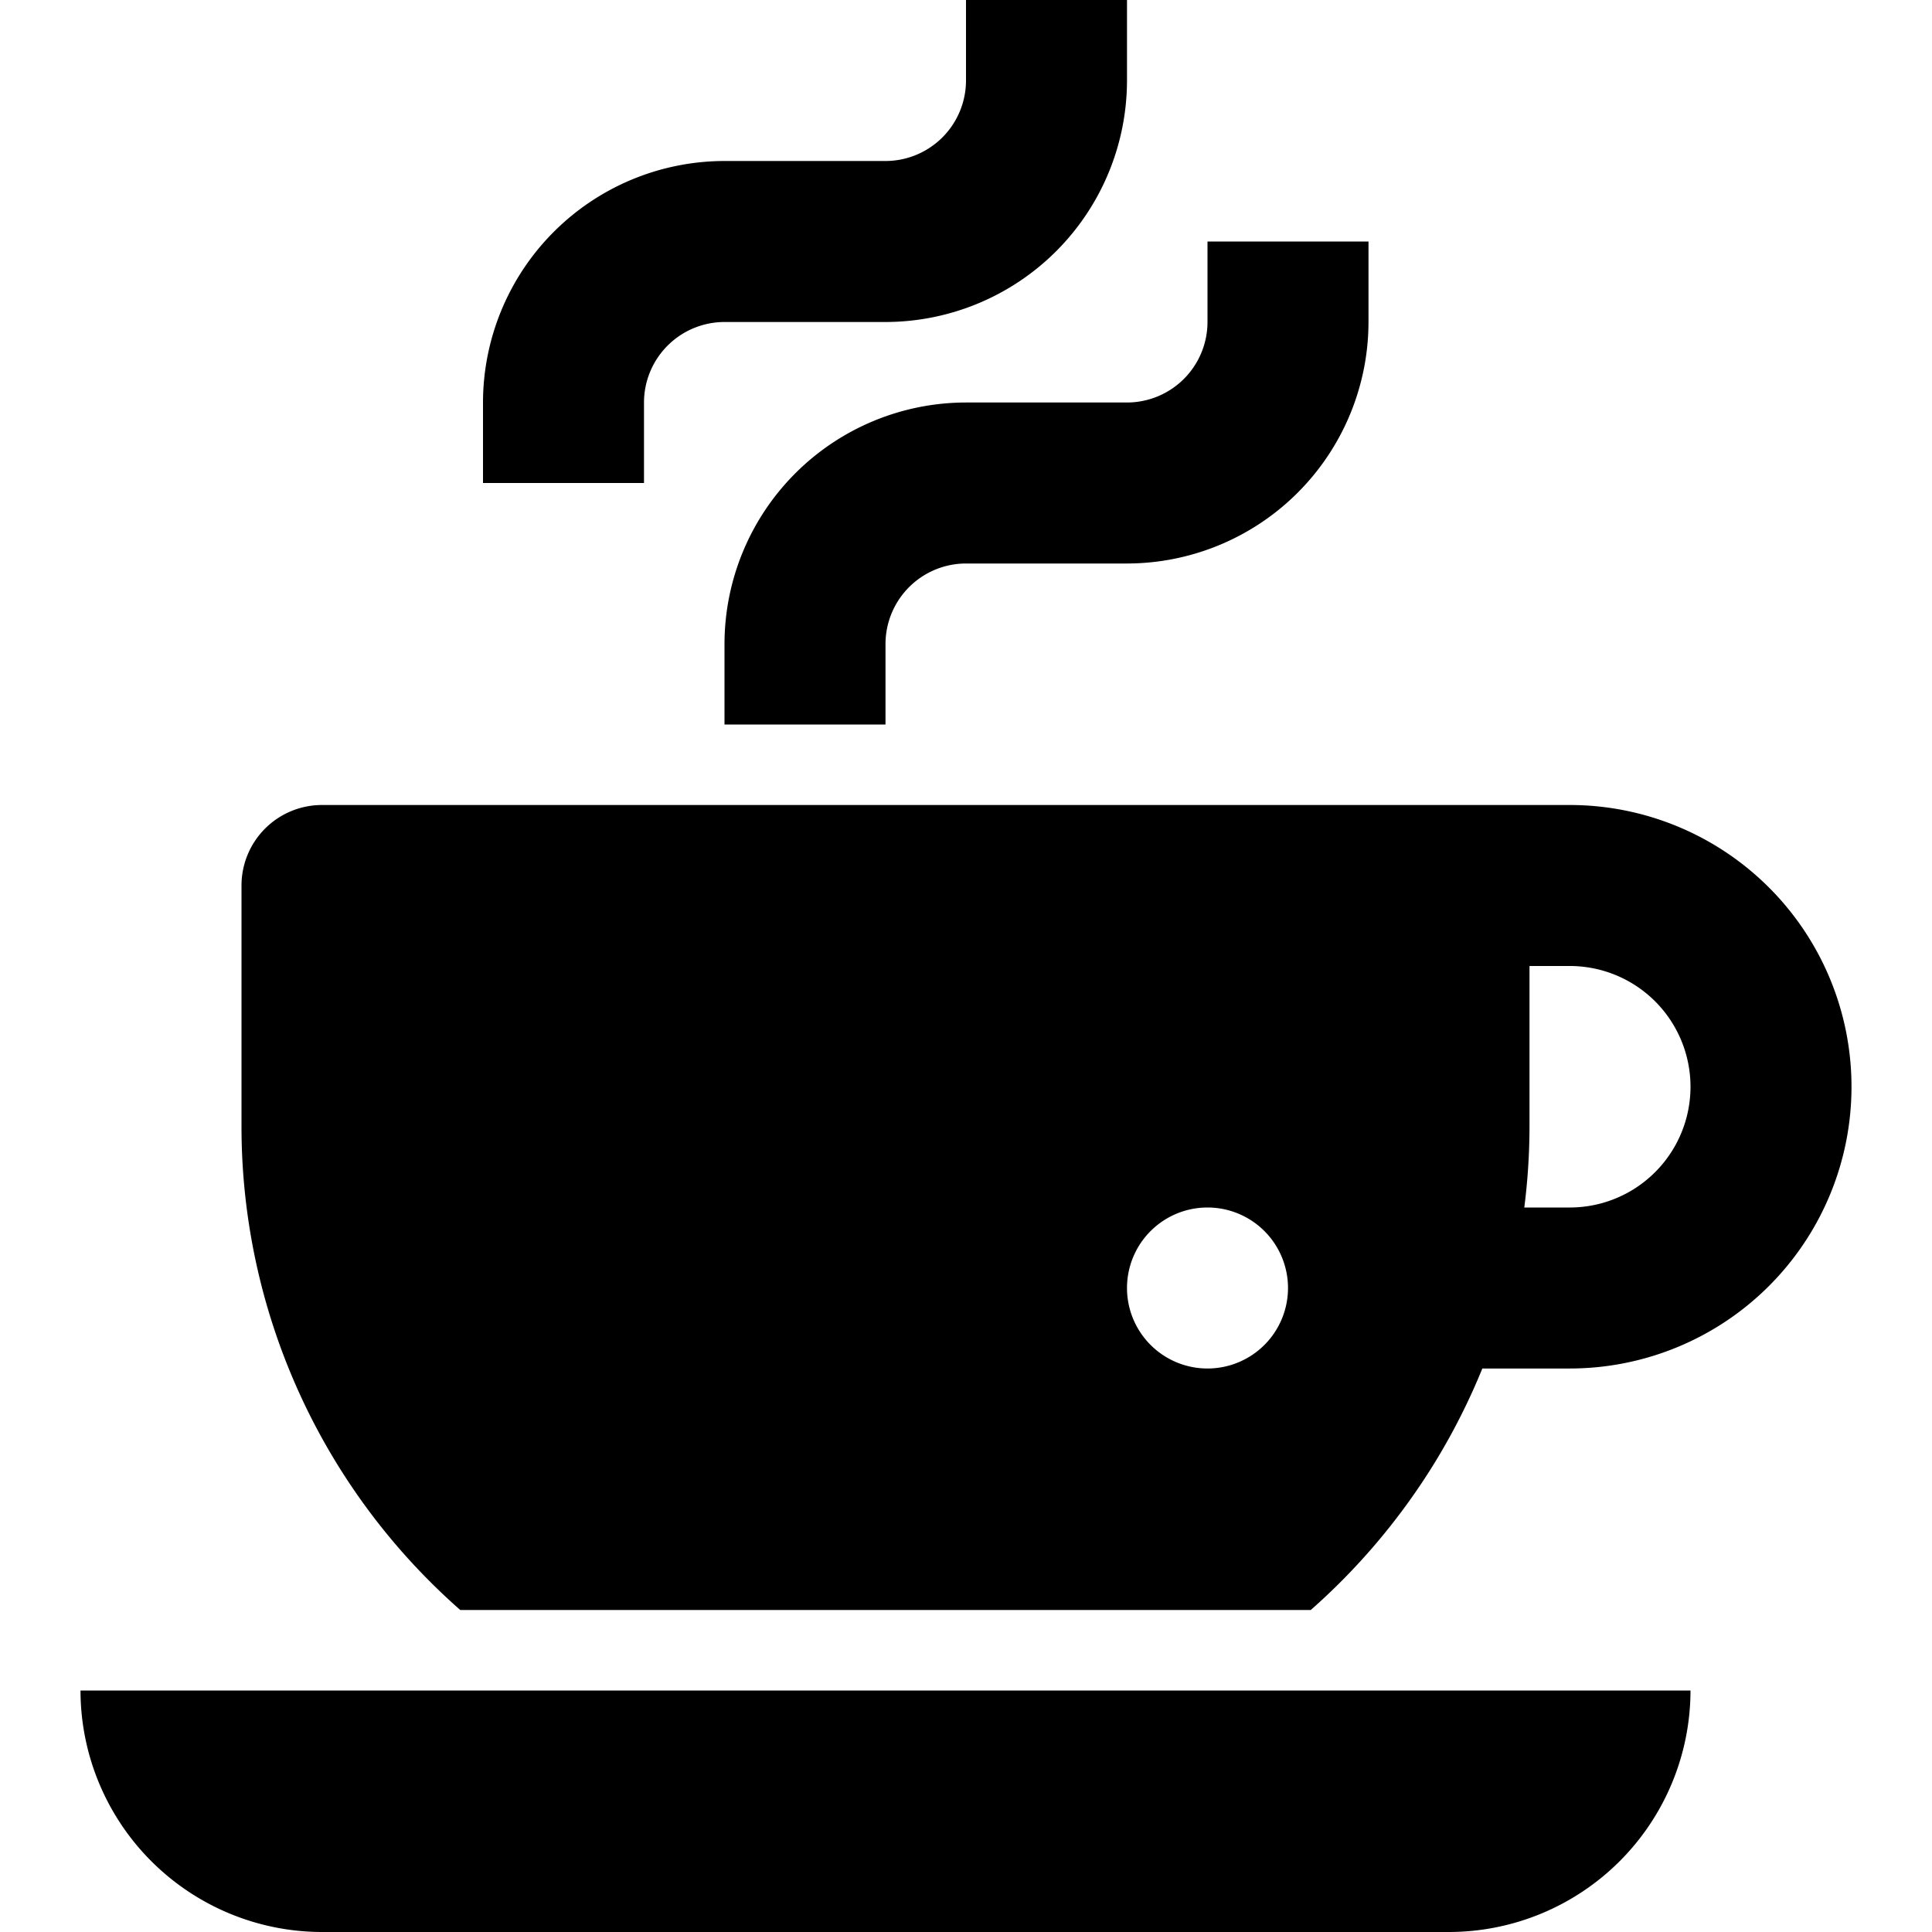 <svg height="512" viewBox="0 0 192 192" width="512" xmlns="http://www.w3.org/2000/svg"><g id="_03-cup" data-name="03-cup"><g id="Glyph"><path d="m64 40a8.009 8.009 0 0 1 8-8h16a24.027 24.027 0 0 0 24-24v-8h-16v8a8.009 8.009 0 0 1 -8 8h-16a24.027 24.027 0 0 0 -24 24v8h16z"/><path d="m96 40a24.027 24.027 0 0 0 -24 24v8h16v-8a8.009 8.009 0 0 1 8-8h16a24.027 24.027 0 0 0 24-24v-8h-16v8a8.009 8.009 0 0 1 -8 8z"/><path d="m156 80h-124a8 8 0 0 0 -8 8v24a63.97 63.97 0 0 0 21.741 48h84.521a64.6 64.6 0 0 0 11.655-13.585l.073-.114a63.921 63.921 0 0 0 4.337-8.008c.036-.081.073-.161.109-.241.3-.679.6-1.362.877-2.052h8.687a28 28 0 0 0 0-56zm-36 56a8 8 0 1 1 8-8 8 8 0 0 1 -8 8zm36-16h-4.518a64.2 64.2 0 0 0 .518-8v-16h4a12 12 0 0 1 0 24z"/><path d="m32 192h112a24.027 24.027 0 0 0 24-24h-160a24.027 24.027 0 0 0 24 24z"/></g></g></svg>